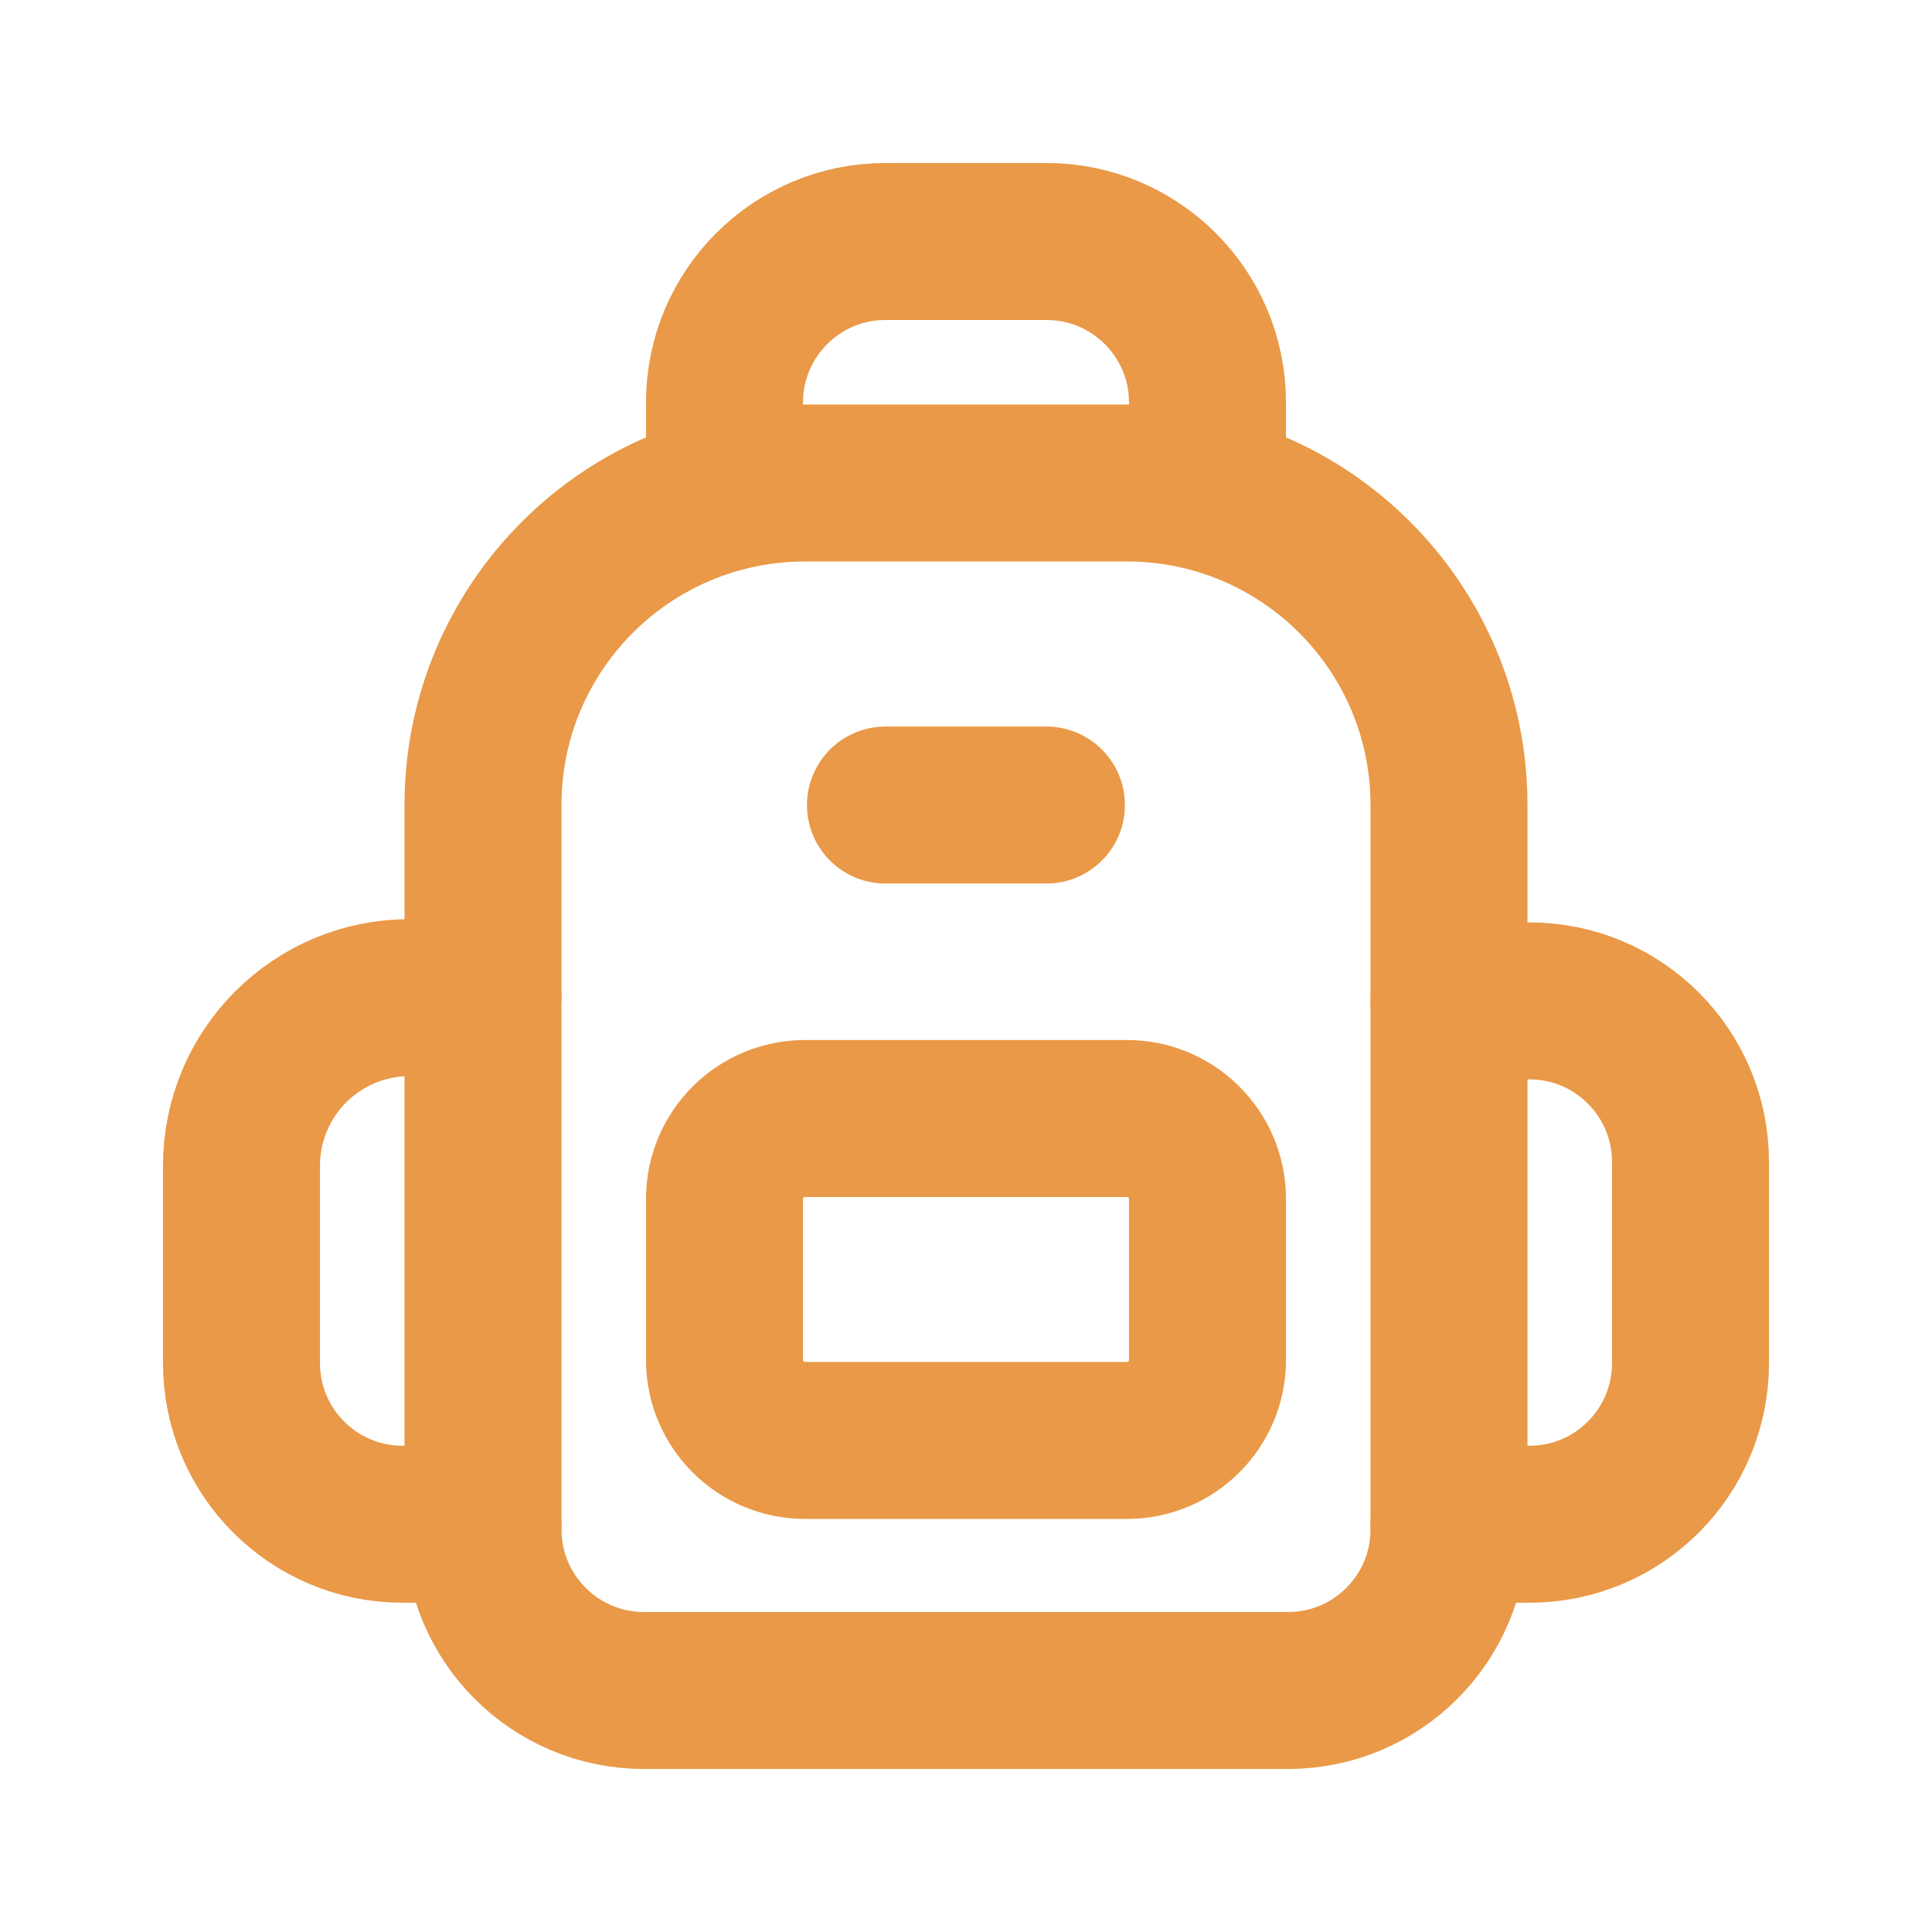 <svg width="16" height="16" viewBox="0 0 16 16" fill="none" xmlns="http://www.w3.org/2000/svg">
<path d="M4 12.623H3.333C2.597 12.623 2 12.026 2 11.289V9.654C2 8.885 2.623 8.262 3.392 8.262H4" stroke="#E99947" stroke-width="1.3" stroke-linecap="round" stroke-linejoin="round"/>
<path d="M12 12.623H12.667C13.403 12.623 14 12.026 14 11.289V9.623C14 8.886 13.403 8.289 12.667 8.289H12" stroke="#E99947" stroke-width="1.3" stroke-linecap="round" stroke-linejoin="round"/>
<path fill-rule="evenodd" clip-rule="evenodd" d="M9.333 11.929H6.667C6.299 11.929 6 11.631 6 11.263V9.929C6 9.561 6.299 9.263 6.667 9.263H9.333C9.701 9.263 10 9.561 10 9.929V11.263C10 11.631 9.701 11.929 9.333 11.929Z" stroke="#E99947" stroke-width="1.3" stroke-linecap="round" stroke-linejoin="round"/>
<path d="M10 4V3.333C10 2.597 9.403 2 8.667 2H7.333C6.597 2 6 2.597 6 3.333V4" stroke="#E99947" stroke-width="1.3" stroke-linecap="round" stroke-linejoin="round"/>
<path d="M8.666 6.667H7.333" stroke="#E99947" stroke-width="1.3" stroke-linecap="round" stroke-linejoin="round"/>
<path fill-rule="evenodd" clip-rule="evenodd" d="M9.333 4H6.667C5.194 4 4 5.194 4 6.667V12.667C4 13.403 4.597 14 5.333 14H10.667C11.403 14 12 13.403 12 12.667V6.667C12 5.194 10.806 4 9.333 4Z" stroke="#E99947" stroke-width="1.3" stroke-linecap="round" stroke-linejoin="round"/>
</svg>
